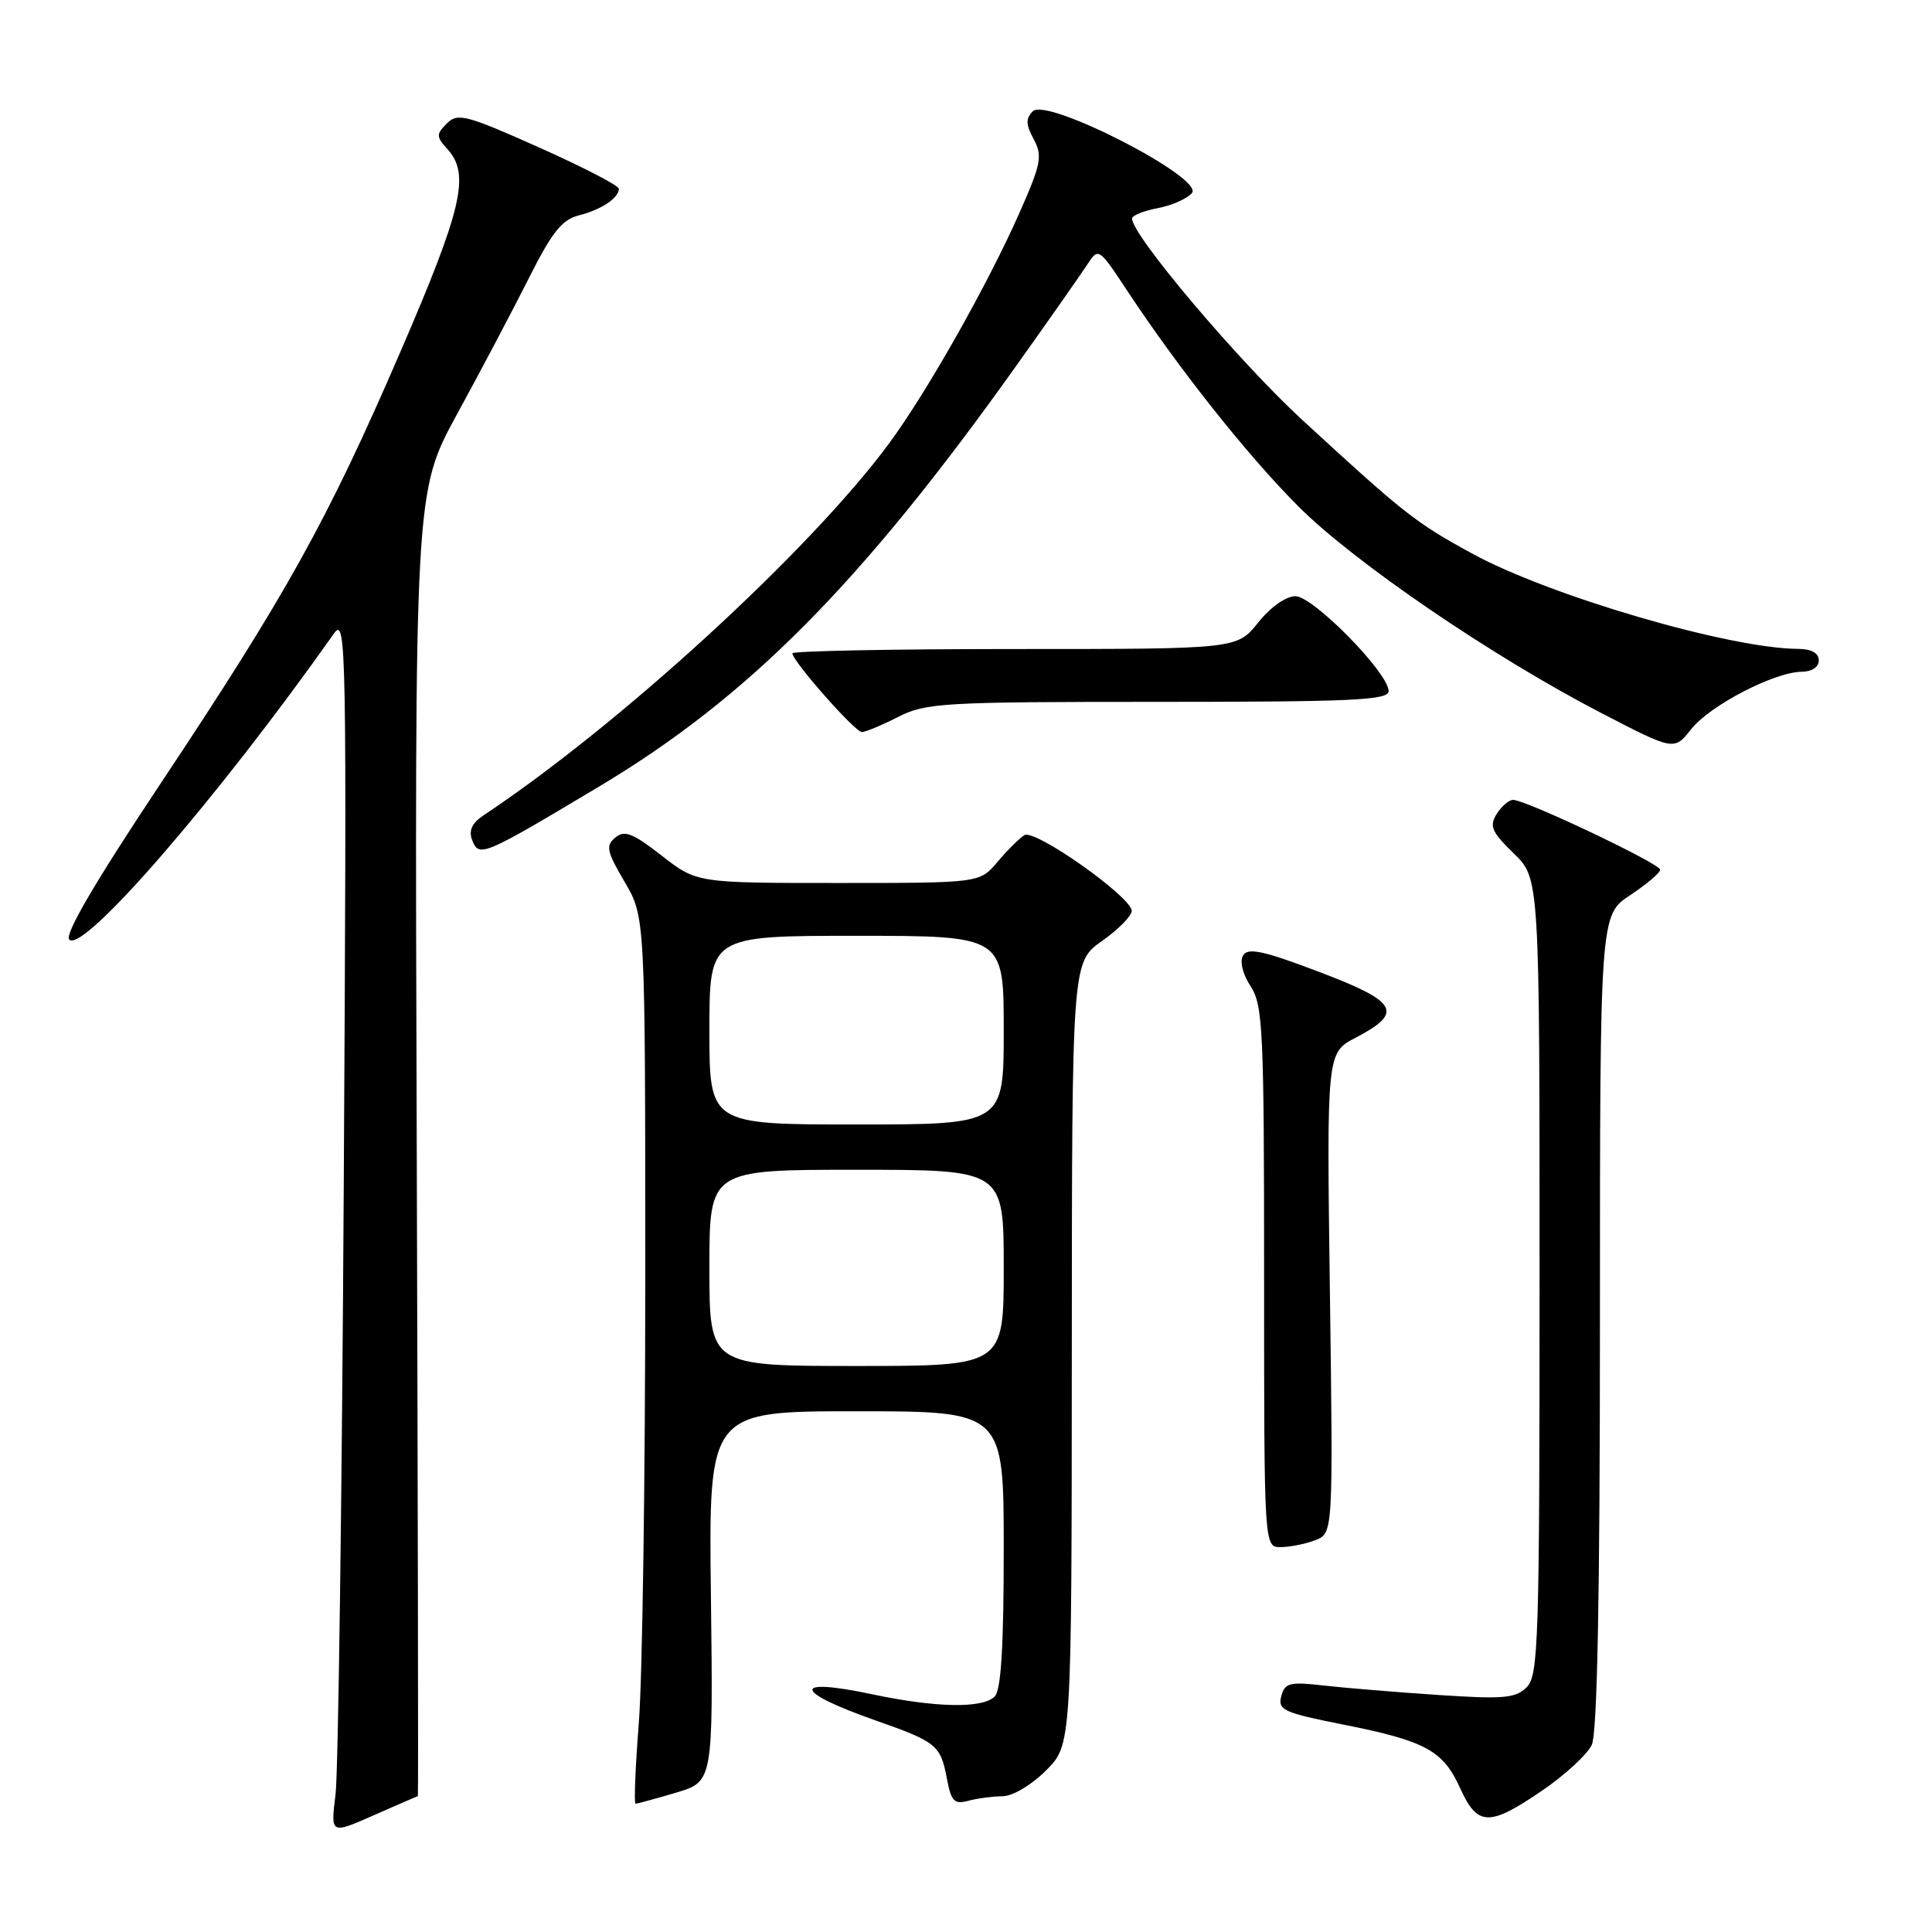 <?xml version="1.0" encoding="UTF-8" standalone="no"?>
<!DOCTYPE svg PUBLIC "-//W3C//DTD SVG 1.1//EN" "http://www.w3.org/Graphics/SVG/1.1/DTD/svg11.dtd" >
<svg xmlns="http://www.w3.org/2000/svg" xmlns:xlink="http://www.w3.org/1999/xlink" version="1.1" viewBox="0 0 256 256">
 <g >
 <path fill="currentColor"
d=" M 55.37 238.00 C 55.44 238.00 55.37 199.12 55.22 151.59 C 54.94 65.19 54.94 65.19 60.55 54.90 C 63.64 49.25 67.91 41.16 70.04 36.93 C 73.12 30.79 74.46 29.10 76.69 28.54 C 79.67 27.79 82.00 26.24 82.00 25.01 C 82.00 24.59 77.23 22.13 71.39 19.52 C 61.74 15.21 60.64 14.93 59.21 16.36 C 57.78 17.80 57.78 18.10 59.32 19.80 C 62.31 23.11 61.24 27.68 53.04 46.65 C 43.36 69.05 37.95 78.77 21.16 104.00 C 12.56 116.93 8.52 123.84 9.18 124.50 C 11.02 126.36 28.87 105.73 44.24 83.96 C 45.89 81.62 45.96 85.09 45.55 157.00 C 45.31 198.53 44.82 234.88 44.46 237.78 C 43.80 243.06 43.80 243.06 49.53 240.53 C 52.67 239.14 55.31 238.00 55.37 238.00 Z  M 204.36 237.25 C 207.38 235.19 210.33 232.47 210.92 231.20 C 211.65 229.65 212.00 211.45 212.00 175.09 C 212.00 121.27 212.00 121.27 216.00 118.62 C 218.20 117.16 219.99 115.64 219.98 115.24 C 219.97 114.43 202.13 105.97 200.49 105.99 C 199.94 105.99 198.95 106.84 198.31 107.87 C 197.32 109.47 197.65 110.24 200.57 113.07 C 204.00 116.39 204.00 116.39 204.00 169.12 C 204.00 217.43 203.86 222.00 202.30 223.56 C 200.83 225.03 199.25 225.17 190.55 224.59 C 185.02 224.22 178.20 223.66 175.40 223.34 C 170.87 222.82 170.24 222.99 169.77 224.77 C 169.30 226.58 170.10 226.95 177.86 228.49 C 188.88 230.67 191.22 231.94 193.47 236.93 C 195.77 242.02 197.31 242.07 204.36 237.25 Z  M 89.57 237.54 C 94.50 236.07 94.50 236.07 94.20 211.54 C 93.90 187.00 93.90 187.00 113.45 187.00 C 133.00 187.00 133.00 187.00 133.00 205.30 C 133.00 218.20 132.65 223.95 131.80 224.80 C 130.20 226.40 124.02 226.29 115.57 224.50 C 104.82 222.22 105.06 224.12 116.00 227.96 C 124.09 230.80 124.64 231.24 125.46 235.64 C 126.03 238.69 126.44 239.12 128.31 238.61 C 129.52 238.29 131.56 238.02 132.85 238.01 C 134.18 238.01 136.68 236.52 138.60 234.60 C 142.00 231.20 142.00 231.20 142.02 179.35 C 142.04 127.50 142.04 127.50 146.02 124.69 C 148.21 123.14 149.98 121.34 149.96 120.69 C 149.89 118.81 137.12 109.81 135.74 110.66 C 135.07 111.08 133.47 112.67 132.17 114.21 C 129.82 117.00 129.82 117.00 111.08 117.00 C 92.33 117.00 92.33 117.00 87.67 113.37 C 83.84 110.39 82.75 109.96 81.53 110.98 C 80.23 112.05 80.39 112.81 82.77 116.86 C 85.50 121.50 85.50 121.50 85.50 169.50 C 85.50 195.90 85.12 222.34 84.65 228.25 C 84.19 234.16 83.99 239.00 84.22 239.00 C 84.45 239.00 86.86 238.34 89.57 237.54 Z  M 174.26 204.09 C 176.65 203.18 176.65 203.18 176.22 171.34 C 175.79 139.50 175.79 139.50 179.63 137.50 C 186.04 134.16 185.25 132.74 174.79 128.78 C 167.36 125.96 165.34 125.53 164.71 126.61 C 164.25 127.40 164.66 129.07 165.71 130.68 C 167.35 133.18 167.50 136.52 167.50 169.21 C 167.50 205.00 167.50 205.00 169.68 205.00 C 170.89 205.00 172.95 204.59 174.26 204.09 Z  M 79.40 104.21 C 99.17 92.39 114.13 77.30 134.65 48.48 C 138.97 42.42 143.19 36.40 144.03 35.11 C 145.56 32.77 145.56 32.77 149.44 38.64 C 156.34 49.06 165.30 60.34 172.03 67.09 C 179.44 74.51 197.76 87.01 212.20 94.49 C 221.83 99.48 221.83 99.48 224.09 96.62 C 226.54 93.49 235.15 89.03 238.75 89.01 C 240.08 89.00 241.00 88.39 241.00 87.50 C 241.00 86.53 240.02 85.99 238.25 85.98 C 229.15 85.93 205.29 78.95 195.01 73.32 C 187.56 69.25 186.05 68.06 172.65 55.73 C 164.15 47.91 150.00 31.18 150.00 28.96 C 150.00 28.55 151.53 27.94 153.40 27.58 C 155.27 27.23 157.31 26.33 157.94 25.57 C 159.58 23.60 138.72 12.88 136.86 14.74 C 135.90 15.70 135.92 16.49 136.97 18.44 C 138.16 20.66 137.96 21.70 135.08 28.21 C 130.89 37.69 122.79 52.02 117.79 58.78 C 107.34 72.93 82.14 96.03 64.05 108.05 C 62.54 109.06 62.08 110.05 62.56 111.31 C 63.47 113.66 63.95 113.45 79.40 104.21 Z  M 119.00 95.00 C 122.67 93.13 124.89 93.00 153.46 93.00 C 179.17 93.00 184.00 92.78 184.00 91.58 C 184.00 89.17 174.01 79.00 171.65 79.00 C 170.39 79.00 168.34 80.45 166.71 82.50 C 163.91 86.00 163.91 86.00 134.46 86.00 C 118.26 86.00 105.00 86.26 105.00 86.57 C 105.00 87.60 113.29 97.00 114.20 97.00 C 114.68 97.00 116.84 96.10 119.00 95.00 Z  M 94.00 168.00 C 94.00 155.00 94.00 155.00 113.50 155.00 C 133.00 155.00 133.00 155.00 133.00 168.00 C 133.00 181.00 133.00 181.00 113.50 181.00 C 94.00 181.00 94.00 181.00 94.00 168.00 Z  M 94.00 136.50 C 94.00 124.00 94.00 124.00 113.50 124.00 C 133.00 124.00 133.00 124.00 133.00 136.50 C 133.00 149.00 133.00 149.00 113.50 149.00 C 94.00 149.00 94.00 149.00 94.00 136.50 Z "/>
</g>
</svg>
